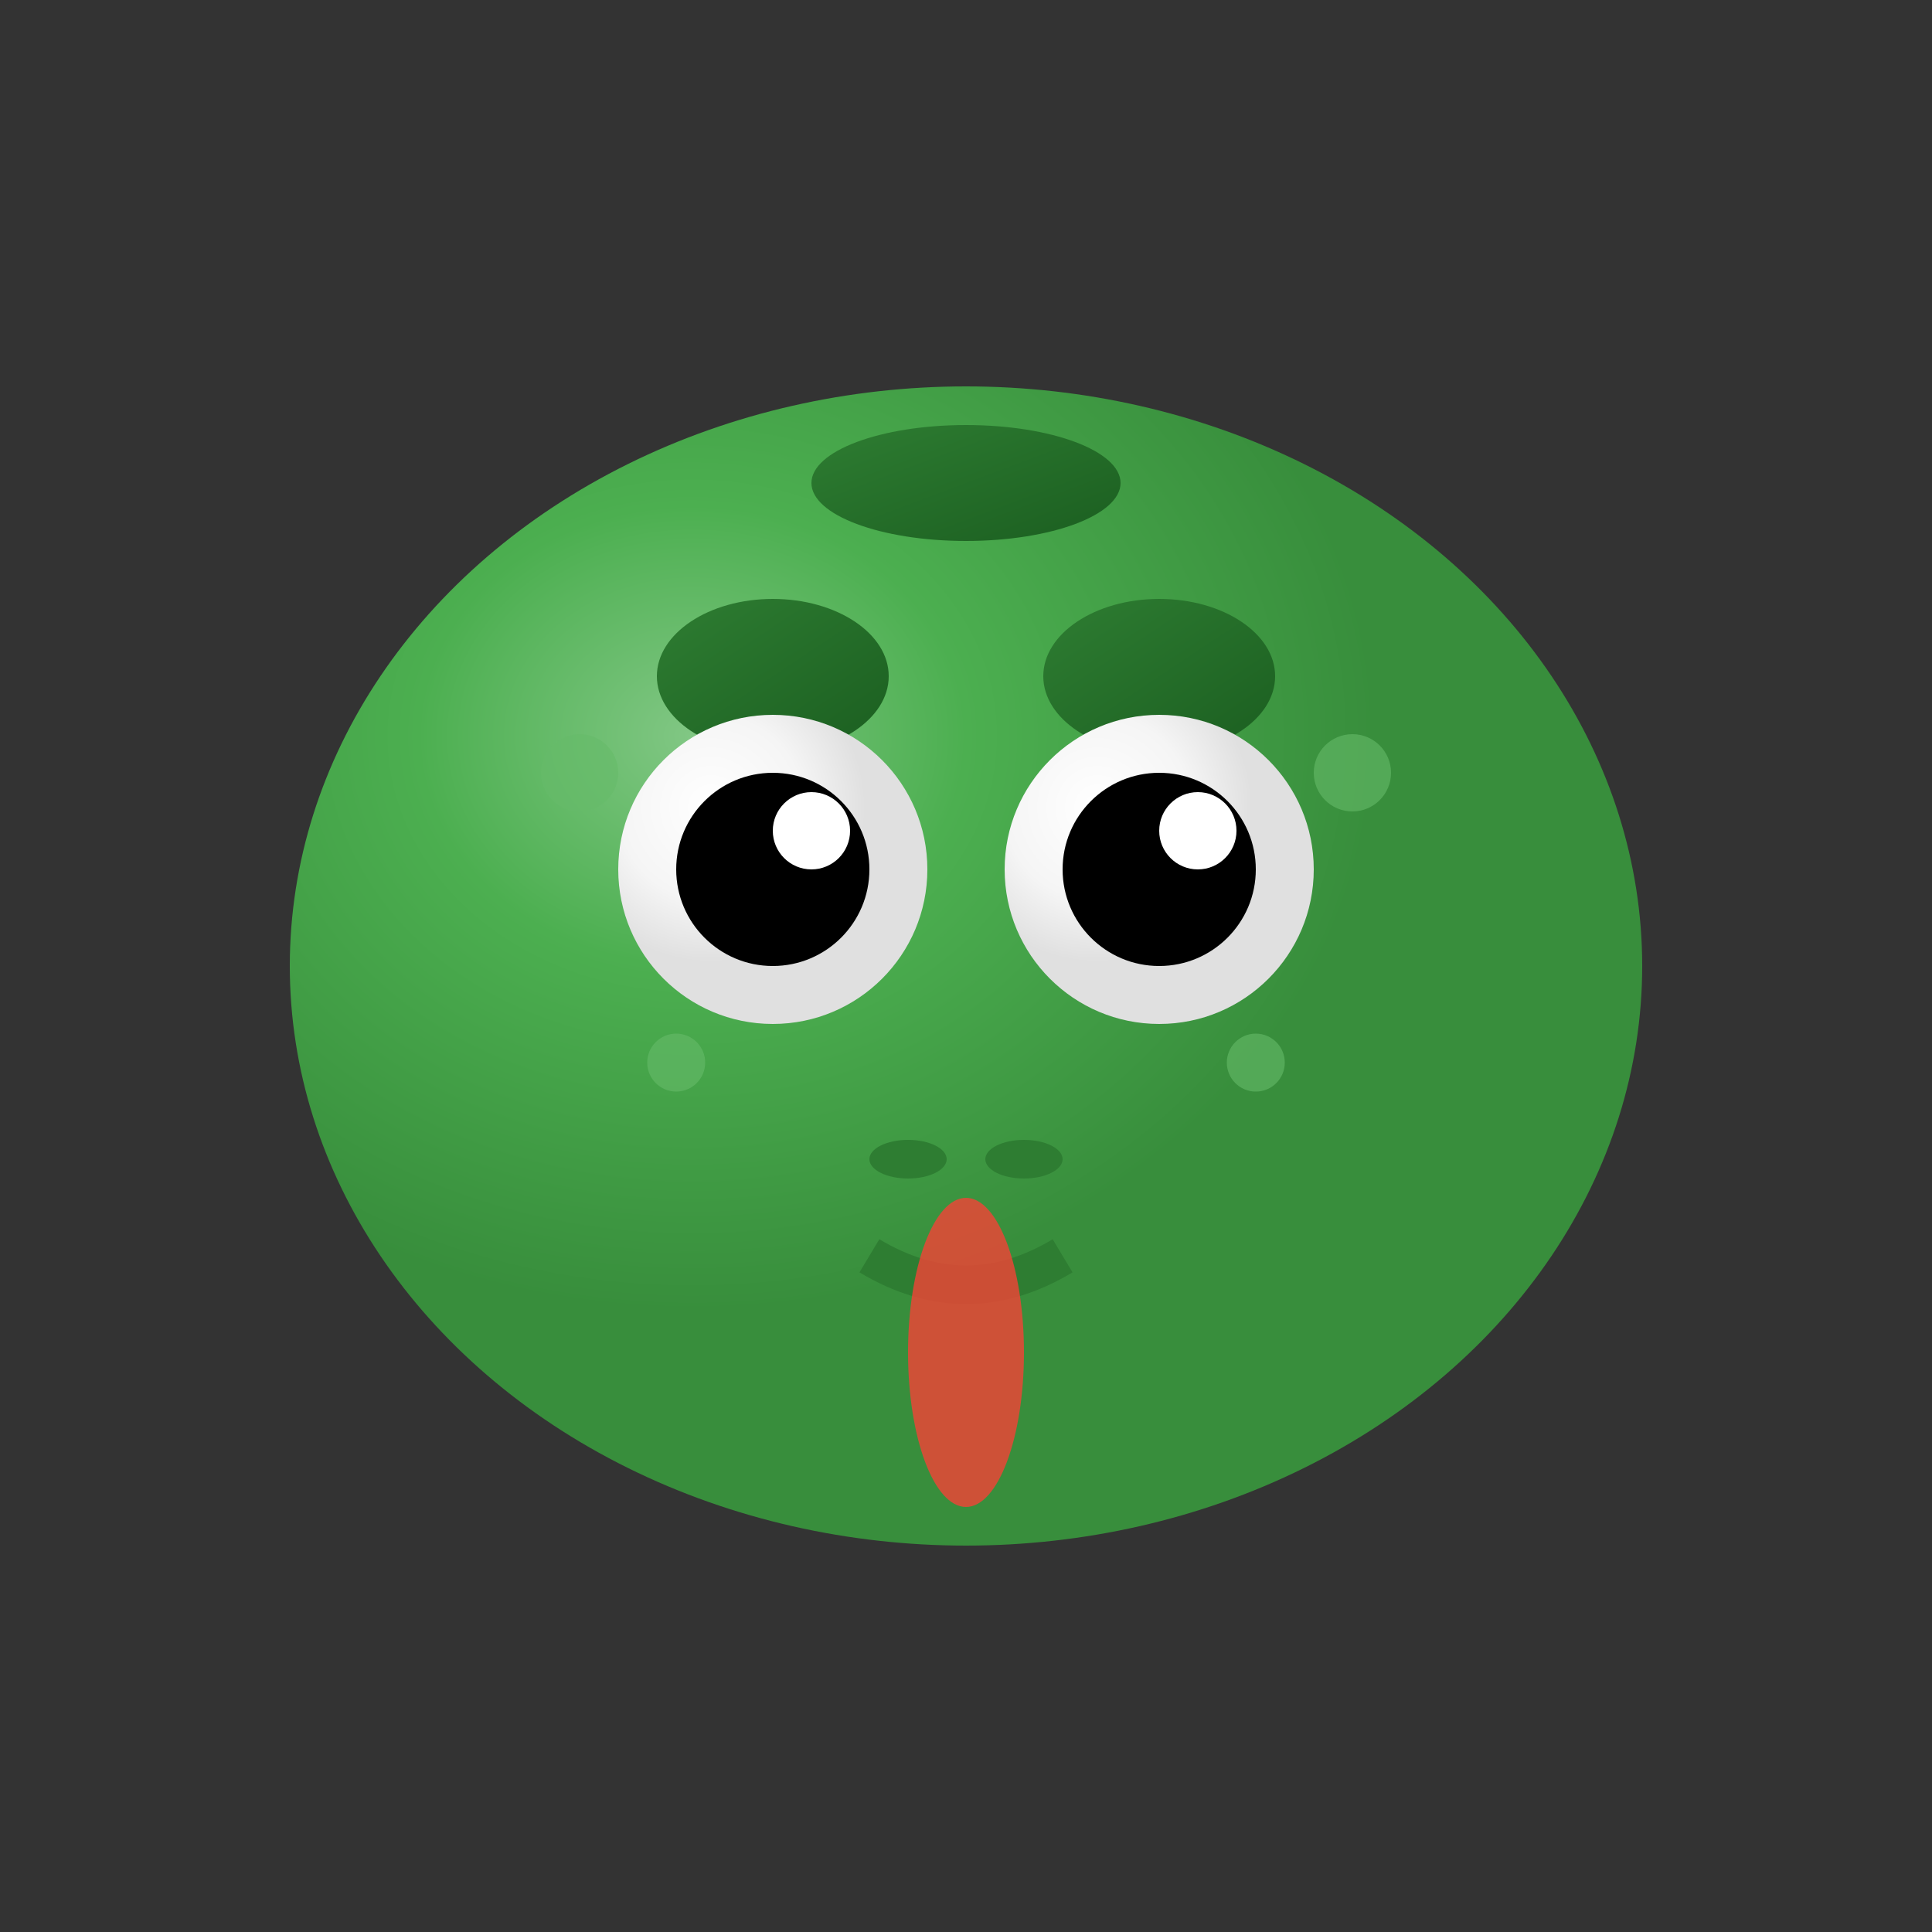 <?xml version="1.0" encoding="UTF-8"?>
<svg width="100" height="100" viewBox="0 0 100 100" xmlns="http://www.w3.org/2000/svg">
  <rect x="0" y="0" width="100" height="100" fill="#333333" stroke="none"/>
  <!-- 定义渐变 -->
  <defs>
    <!-- 蛇头主体渐变 -->
    <radialGradient id="snakeHeadGradient" cx="0.3" cy="0.3">
      <stop offset="0%" stop-color="#81c784"/>
      <stop offset="40%" stop-color="#4caf50"/>
      <stop offset="100%" stop-color="#388e3c"/>
    </radialGradient>
    
    <!-- 眼睛高光渐变 -->
    <radialGradient id="eyeGradient" cx="0.3" cy="0.3">
      <stop offset="0%" stop-color="#ffffff"/>
      <stop offset="60%" stop-color="#f5f5f5"/>
      <stop offset="100%" stop-color="#e0e0e0"/>
    </radialGradient>
    
    <!-- 花纹渐变 -->
    <linearGradient id="patternGradient" x1="0%" y1="0%" x2="100%" y2="100%">
      <stop offset="0%" stop-color="#2e7d32"/>
      <stop offset="100%" stop-color="#1b5e20"/>
    </linearGradient>
  </defs>
  
  <!-- 蛇头主体（椭圆形） -->
  <ellipse cx="50" cy="50" rx="35" ry="30" fill="url(#snakeHeadGradient)" stroke="none"/>
  
  <!-- 蛇头花纹 -->
  <ellipse cx="40" cy="35" rx="6" ry="4" fill="url(#patternGradient)"/>
  <ellipse cx="60" cy="35" rx="6" ry="4" fill="url(#patternGradient)"/>
  <ellipse cx="50" cy="25" rx="8" ry="3" fill="url(#patternGradient)"/>
  
  <!-- 左眼 -->
  <circle cx="40" cy="45" r="8" fill="url(#eyeGradient)"/>
  <circle cx="40" cy="45" r="5" fill="#000000"/>
  <circle cx="42" cy="43" r="2" fill="#ffffff"/>
  
  <!-- 右眼 -->
  <circle cx="60" cy="45" r="8" fill="url(#eyeGradient)"/>
  <circle cx="60" cy="45" r="5" fill="#000000"/>
  <circle cx="62" cy="43" r="2" fill="#ffffff"/>
  
  <!-- 鼻孔 -->
  <ellipse cx="47" cy="60" rx="2" ry="1" fill="#2e7d32"/>
  <ellipse cx="53" cy="60" rx="2" ry="1" fill="#2e7d32"/>
  
  <!-- 嘴巴 -->
  <path d="M45 65 Q50 68 55 65" stroke="#2e7d32" stroke-width="2" fill="none"/>
  
  <!-- 舌头（可选） -->
  <ellipse cx="50" cy="70" rx="3" ry="8" fill="#f44336" opacity="0.8"/>
  
  <!-- 额外的鳞片纹理 -->
  <circle cx="30" cy="40" r="2" fill="#66bb6a" opacity="0.6"/>
  <circle cx="70" cy="40" r="2" fill="#66bb6a" opacity="0.6"/>
  <circle cx="35" cy="55" r="1.5" fill="#66bb6a" opacity="0.6"/>
  <circle cx="65" cy="55" r="1.5" fill="#66bb6a" opacity="0.6"/>
</svg> 